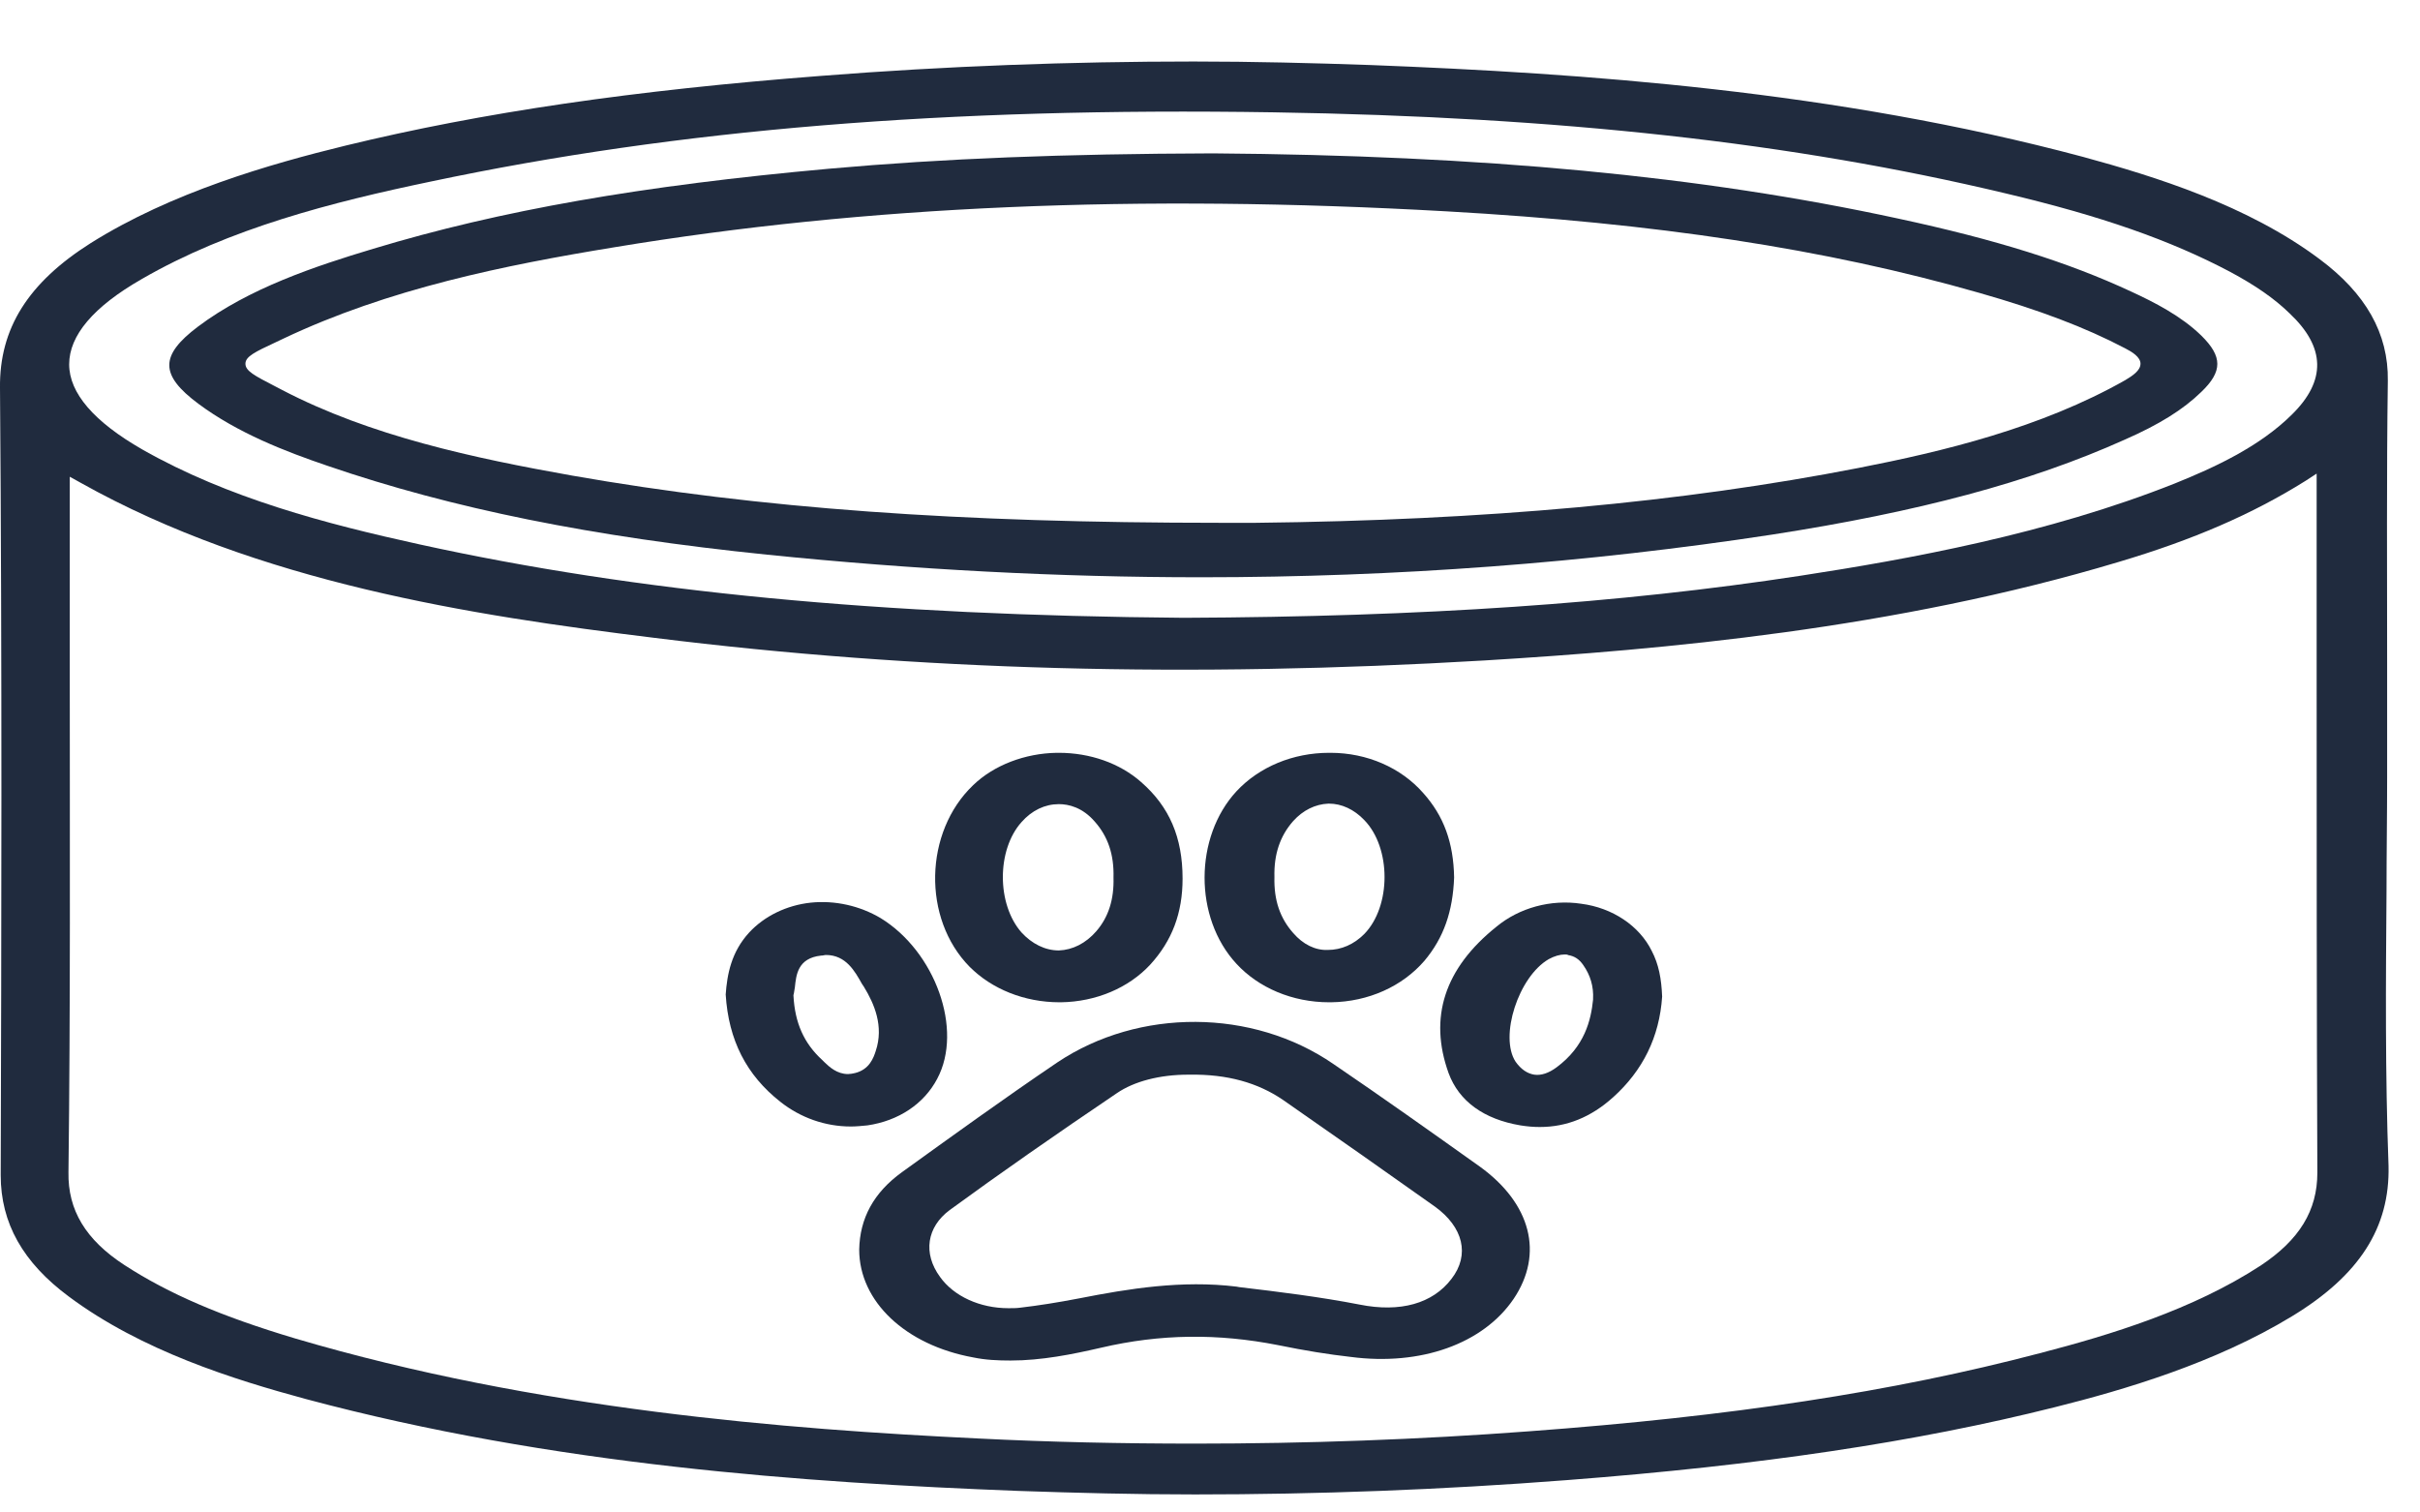 <svg width="24" height="15" viewBox="0 0 24 15" fill="none" xmlns="http://www.w3.org/2000/svg">
<path d="M23.668 8.84C23.668 8.464 23.674 8.092 23.674 7.715C23.674 7.369 23.674 7.023 23.674 6.682V6.58C23.674 5.659 23.668 4.712 23.681 3.776C23.688 3.307 23.462 2.91 23.003 2.569C22.29 2.035 21.371 1.75 20.659 1.556C18.205 0.9 15.71 0.727 13.592 0.645C13.016 0.625 12.427 0.61 11.837 0.61C10.624 0.61 9.383 0.655 8.15 0.752C6.285 0.895 4.784 1.114 3.427 1.444C2.673 1.628 1.7 1.908 0.898 2.412C0.281 2.803 -0.007 3.256 0 3.847C0.021 6.57 0.014 9.304 0.007 11.655C0.007 12.129 0.226 12.521 0.686 12.861C1.405 13.396 2.317 13.681 3.03 13.874C5.483 14.531 7.978 14.704 10.096 14.786C10.679 14.806 11.261 14.821 11.851 14.821C13.064 14.821 14.298 14.775 15.539 14.679C17.465 14.531 19 14.302 20.378 13.956C21.07 13.783 21.968 13.518 22.729 13.055C23.4 12.648 23.702 12.174 23.688 11.563C23.654 10.652 23.661 9.731 23.668 8.84ZM0.692 6.708C0.692 6.153 0.692 5.603 0.692 5.048V4.728L0.802 4.789C2.564 5.776 4.661 6.102 6.491 6.326C9.109 6.652 11.803 6.723 14.723 6.55C16.484 6.443 18.794 6.239 21.015 5.572C21.748 5.354 22.338 5.099 22.866 4.768L22.975 4.697V5.043C22.975 5.527 22.975 6.01 22.975 6.489V6.697C22.975 8.311 22.975 9.981 22.982 11.63C22.982 12.006 22.804 12.296 22.42 12.551C21.748 12.989 20.933 13.238 20.227 13.421C18.774 13.803 17.17 14.047 15.162 14.195C14.072 14.277 12.961 14.317 11.851 14.317C11.131 14.317 10.412 14.302 9.699 14.266C7.807 14.175 5.319 13.981 2.927 13.274C2.193 13.055 1.673 12.831 1.234 12.546C0.85 12.296 0.672 12.001 0.679 11.625C0.699 9.991 0.692 8.321 0.692 6.708ZM22.729 4.112C22.406 4.432 21.961 4.636 21.57 4.794C20.302 5.298 18.918 5.547 17.855 5.71C16.059 5.985 14.12 6.117 11.741 6.127C8.725 6.102 6.32 5.873 4.161 5.399C3.235 5.196 2.262 4.941 1.412 4.458C0.932 4.183 0.686 3.898 0.686 3.613C0.686 3.328 0.925 3.043 1.405 2.768C2.276 2.264 3.297 2.004 4.27 1.801C6.724 1.282 9.383 1.063 12.632 1.114C15.47 1.159 17.78 1.414 19.891 1.918C20.837 2.142 21.522 2.381 22.119 2.697C22.365 2.829 22.557 2.961 22.708 3.109C23.064 3.445 23.071 3.776 22.729 4.112Z" fill="#202B3E"/>
<path d="M8.945 11.625C8.664 11.828 8.527 12.083 8.521 12.393C8.521 12.907 8.98 13.34 9.651 13.462C9.775 13.488 9.898 13.493 10.022 13.493C10.33 13.493 10.632 13.432 10.919 13.366C11.509 13.228 12.078 13.223 12.674 13.34C12.948 13.396 13.174 13.432 13.394 13.457C14.093 13.549 14.71 13.325 15.011 12.882C15.313 12.434 15.183 11.935 14.675 11.569C14.189 11.223 13.709 10.882 13.222 10.551C12.421 10.001 11.296 9.996 10.488 10.535C9.946 10.902 9.432 11.274 8.945 11.625ZM11.783 10.658C11.783 10.658 11.79 10.658 11.797 10.658C12.174 10.652 12.475 10.739 12.722 10.907C13.264 11.284 13.757 11.63 14.23 11.966C14.511 12.169 14.58 12.444 14.395 12.683C14.209 12.928 13.887 13.019 13.483 12.938C13.092 12.862 12.681 12.811 12.29 12.765L12.263 12.76C11.721 12.694 11.194 12.78 10.7 12.877C10.488 12.918 10.296 12.948 10.117 12.969C10.083 12.974 10.042 12.974 10.001 12.974C9.72 12.974 9.46 12.857 9.322 12.663C9.151 12.429 9.192 12.169 9.418 12.001C9.919 11.635 10.467 11.253 11.077 10.841C11.248 10.724 11.502 10.658 11.783 10.658Z" fill="#202B3E"/>
<path d="M13.181 9.94C13.188 9.94 13.195 9.94 13.201 9.94C13.572 9.935 13.908 9.782 14.127 9.528C14.319 9.299 14.408 9.039 14.421 8.703C14.415 8.357 14.319 8.092 14.113 7.863C13.894 7.614 13.558 7.466 13.195 7.466H13.181C12.825 7.466 12.489 7.604 12.262 7.848C11.844 8.301 11.838 9.1 12.262 9.558C12.482 9.797 12.818 9.94 13.181 9.94ZM12.825 9.253C12.694 9.105 12.633 8.927 12.639 8.698C12.633 8.474 12.694 8.291 12.825 8.143C12.921 8.036 13.044 7.975 13.174 7.97H13.181C13.304 7.97 13.428 8.026 13.53 8.133C13.798 8.408 13.798 8.988 13.53 9.263C13.428 9.365 13.304 9.421 13.167 9.421C13.044 9.426 12.921 9.365 12.825 9.253Z" fill="#202B3E"/>
<path d="M10.508 9.94C10.515 9.94 10.515 9.94 10.522 9.94C10.871 9.935 11.193 9.797 11.406 9.568C11.625 9.329 11.728 9.054 11.728 8.713C11.728 8.306 11.598 8.001 11.317 7.756C11.104 7.568 10.809 7.466 10.501 7.466H10.48C10.165 7.471 9.857 7.588 9.651 7.787C9.165 8.25 9.144 9.11 9.617 9.589C9.836 9.808 10.158 9.94 10.508 9.94ZM10.131 8.153C10.234 8.036 10.364 7.975 10.501 7.975C10.597 7.975 10.734 8.006 10.857 8.148C10.988 8.296 11.049 8.474 11.043 8.703C11.049 8.917 10.995 9.095 10.871 9.237C10.768 9.355 10.638 9.421 10.501 9.426C10.364 9.426 10.234 9.36 10.131 9.248C9.884 8.968 9.884 8.428 10.131 8.153Z" fill="#202B3E"/>
<path d="M14.366 10.642C14.469 10.922 14.716 11.1 15.079 11.161C15.148 11.172 15.209 11.177 15.271 11.177C15.538 11.177 15.778 11.08 15.998 10.882C16.292 10.617 16.457 10.286 16.484 9.884C16.477 9.706 16.45 9.563 16.381 9.431C16.258 9.181 15.991 9.003 15.682 8.963C15.381 8.917 15.066 9.003 14.839 9.192C14.325 9.604 14.168 10.092 14.366 10.642ZM15.36 9.512C15.415 9.482 15.47 9.466 15.518 9.466C15.531 9.466 15.545 9.466 15.552 9.472C15.614 9.482 15.662 9.512 15.703 9.573C15.771 9.67 15.806 9.782 15.799 9.909V9.914C15.778 10.118 15.717 10.378 15.436 10.586C15.36 10.642 15.285 10.668 15.216 10.658C15.148 10.647 15.086 10.607 15.031 10.53C14.867 10.281 15.059 9.685 15.36 9.512Z" fill="#202B3E"/>
<path d="M8.438 11.172C8.493 11.172 8.548 11.166 8.602 11.161C8.911 11.116 9.164 10.948 9.295 10.698C9.555 10.21 9.274 9.436 8.733 9.105C8.527 8.983 8.28 8.927 8.04 8.952C7.8 8.978 7.581 9.085 7.43 9.248C7.252 9.441 7.211 9.665 7.197 9.863C7.225 10.316 7.403 10.663 7.739 10.927C7.938 11.085 8.184 11.172 8.438 11.172ZM8.685 10.423C8.664 10.489 8.623 10.607 8.479 10.642C8.458 10.647 8.431 10.652 8.41 10.652C8.301 10.652 8.225 10.581 8.177 10.535L8.157 10.515C7.972 10.347 7.883 10.143 7.869 9.874V9.869C7.876 9.848 7.876 9.823 7.883 9.792C7.896 9.67 7.91 9.502 8.143 9.477C8.164 9.477 8.177 9.471 8.191 9.471C8.39 9.471 8.479 9.634 8.548 9.757L8.568 9.787C8.671 9.955 8.767 10.179 8.685 10.423L8.719 10.428L8.685 10.423Z" fill="#202B3E"/>
<path d="M21.132 2.89C20.508 2.6 19.795 2.376 18.822 2.167C16.868 1.744 14.709 1.541 12.029 1.521C10.542 1.526 9.37 1.571 8.225 1.673C6.361 1.841 4.963 2.086 3.702 2.467C3.126 2.64 2.468 2.859 1.961 3.241C1.584 3.526 1.584 3.719 1.967 4.004C2.358 4.295 2.831 4.478 3.249 4.62C4.483 5.043 5.867 5.323 7.608 5.501C9.061 5.649 10.501 5.725 11.913 5.725C13.853 5.725 15.744 5.582 17.574 5.302C19.021 5.078 20.131 4.783 21.07 4.361C21.419 4.208 21.653 4.06 21.831 3.887C22.043 3.684 22.043 3.536 21.831 3.328C21.632 3.134 21.365 2.997 21.132 2.89ZM12.454 5.185C12.331 5.185 12.214 5.185 12.098 5.185C9.514 5.185 7.533 5.043 5.676 4.717C4.702 4.544 3.674 4.325 2.797 3.867L2.728 3.831C2.523 3.725 2.434 3.679 2.434 3.607C2.434 3.536 2.529 3.49 2.735 3.394L2.811 3.358C3.852 2.864 5.004 2.63 6.094 2.452C8.582 2.04 11.282 1.923 14.346 2.096C16.423 2.213 18.102 2.467 19.631 2.905C20.22 3.073 20.679 3.246 21.077 3.455C21.145 3.49 21.228 3.541 21.228 3.607C21.228 3.674 21.152 3.725 21.077 3.77C20.241 4.244 19.267 4.478 18.431 4.641C16.683 4.982 14.73 5.16 12.454 5.185V5.211V5.185Z" fill="#202B3E"/>
</svg>
